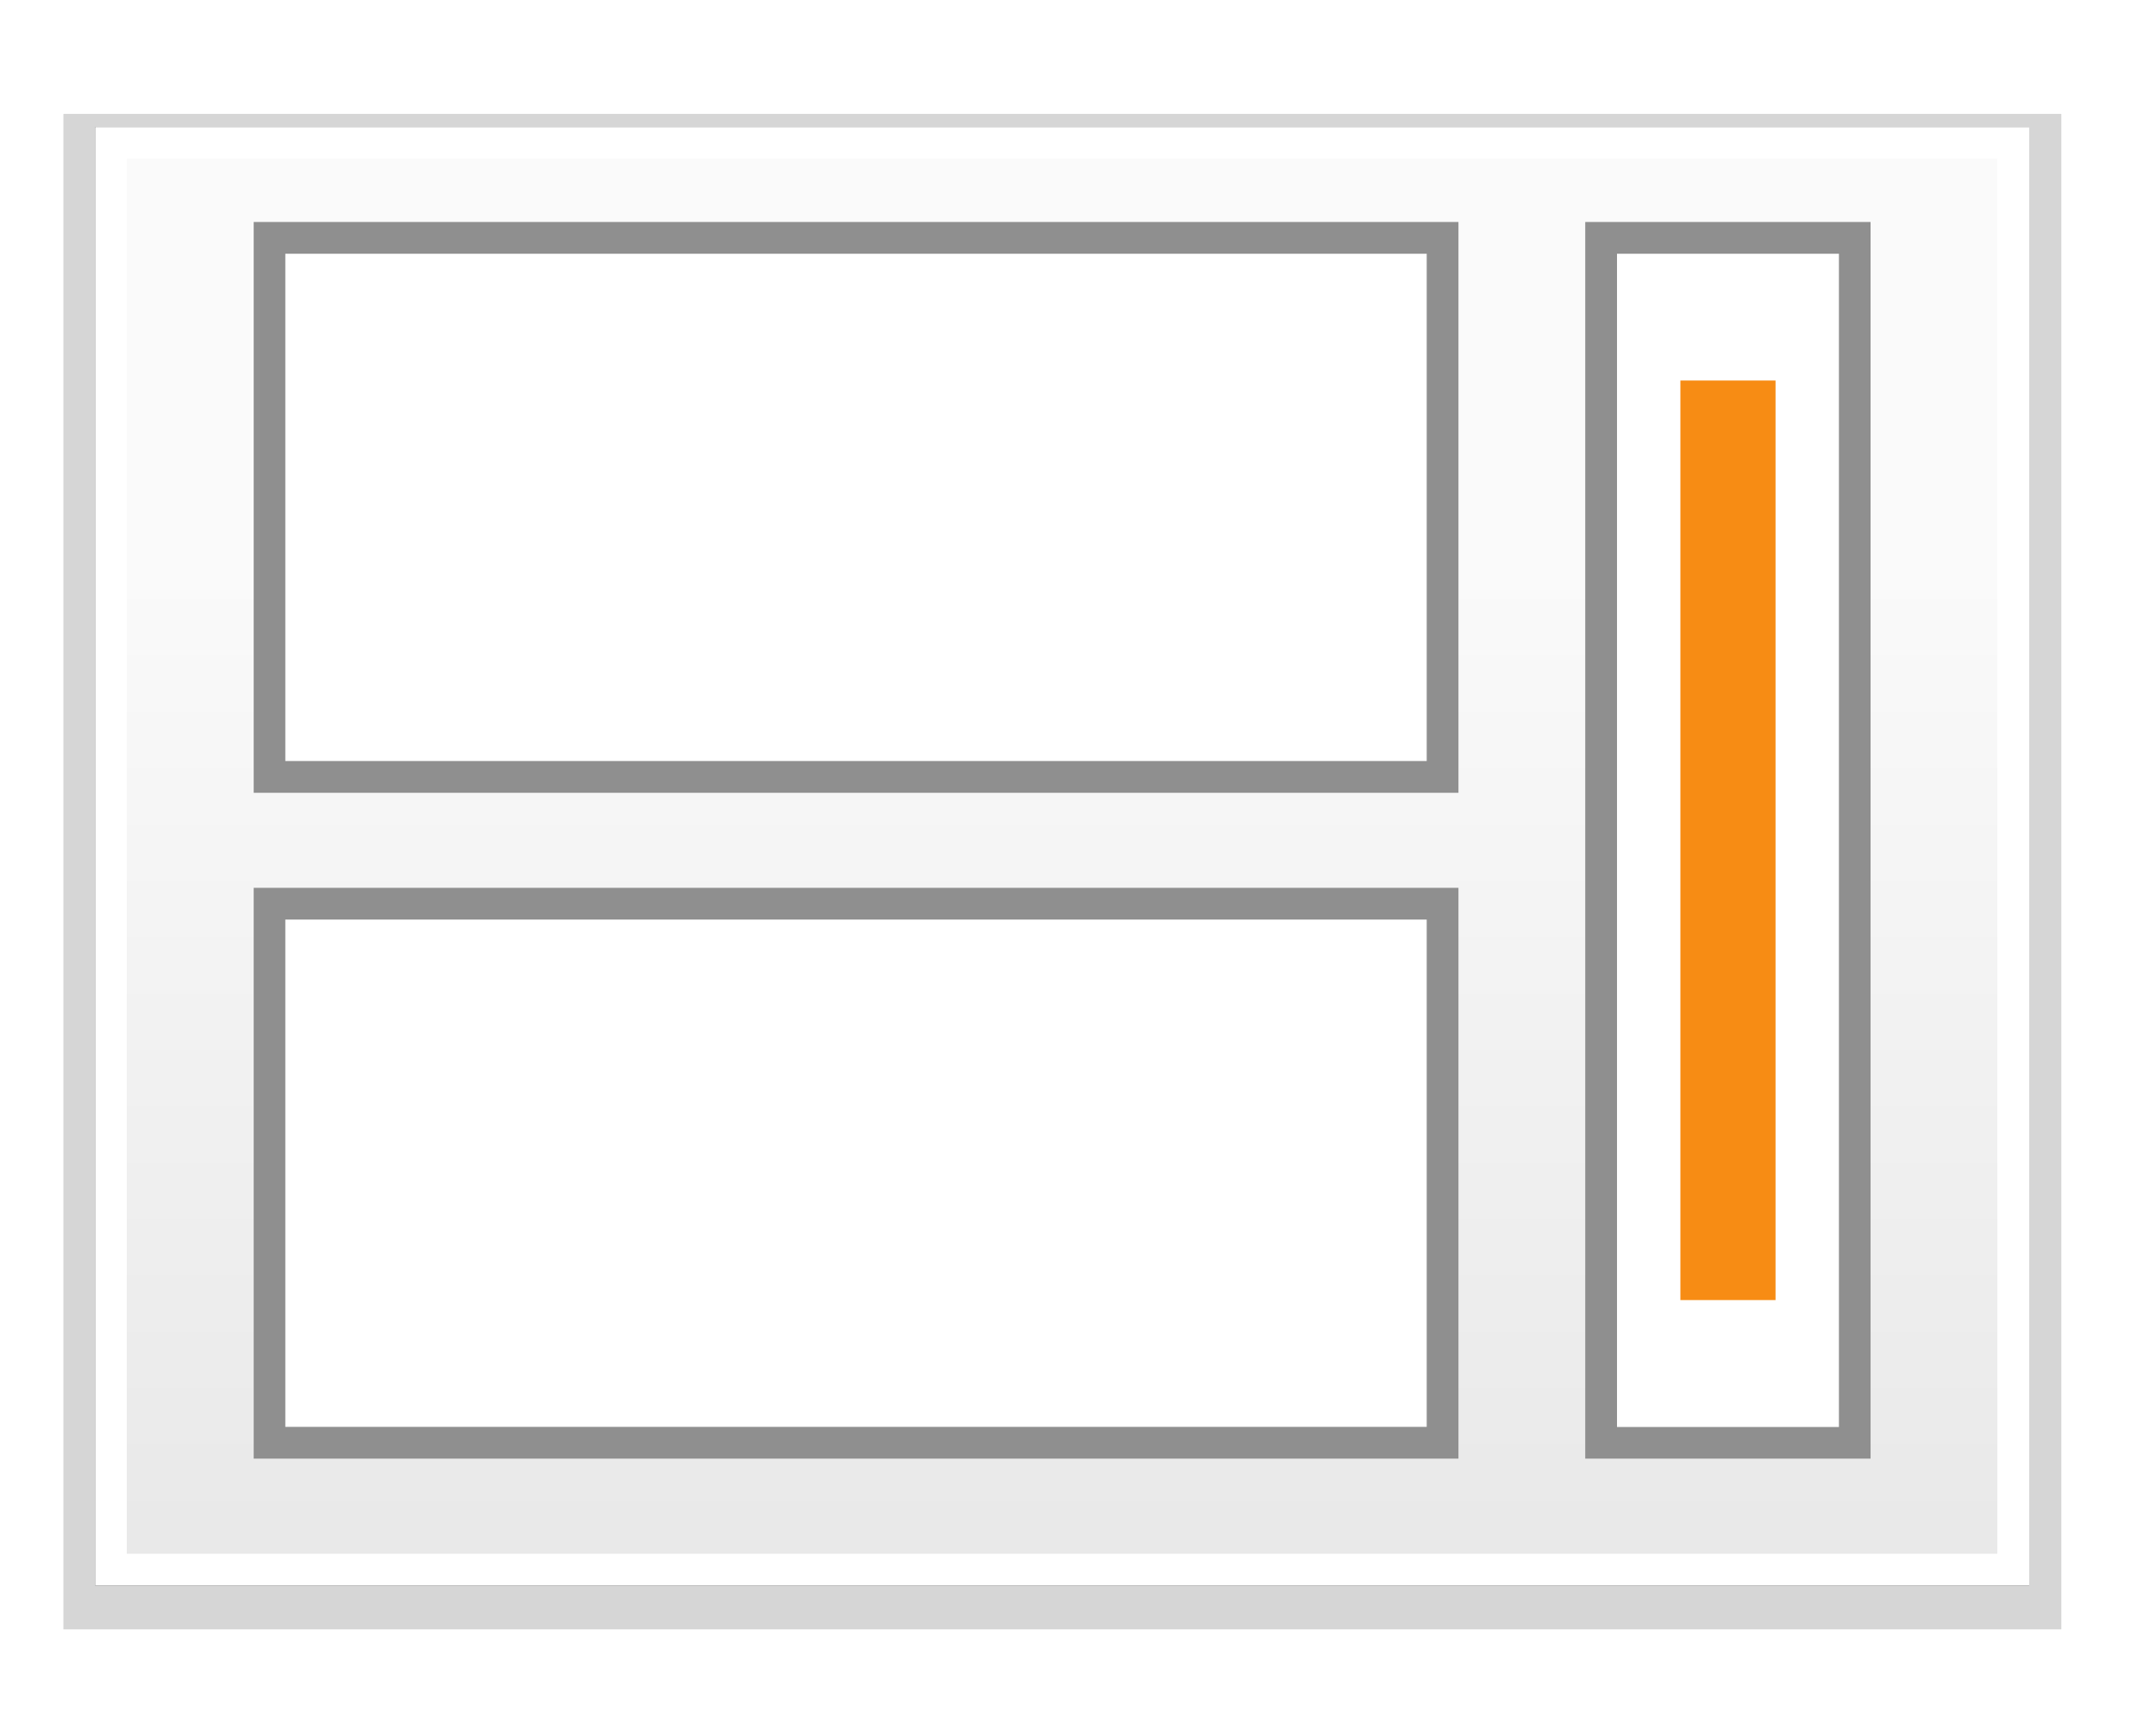 <svg height="54" viewBox="0 0 17.992 14.287" width="68" xmlns="http://www.w3.org/2000/svg" xmlns:xlink="http://www.w3.org/1999/xlink"><filter id="a" color-interpolation-filters="sRGB" height="1.028" width="1.021" x="-.011" y="-.014"><feGaussianBlur stdDeviation=".071"/></filter><filter id="b" color-interpolation-filters="sRGB" height="1.056" width="1.042" x="-.021" y="-.028"><feGaussianBlur stdDeviation=".142"/></filter><linearGradient id="c" gradientUnits="userSpaceOnUse" x1="11.113" x2="11.113" y1="295.942" y2="287.475"><stop offset="0" stop-color="#e8e8e8"/><stop offset="1" stop-color="#fafafa"/></linearGradient><g transform="translate(0 -282.712)"><path d="m.794 283.771h16.14v12.171h-16.14z" fill="#050505" filter="url(#b)" opacity=".41" transform="matrix(1.033 0 0 1.039 -.291 -11.176)"/><path d="m.794 283.771h16.14v12.171h-16.14z" filter="url(#b)" opacity=".49"/><path d="m.794 283.771h16.14v12.171h-16.14z" filter="url(#a)" opacity=".77"/><path d="m.794 283.771h16.14v12.171h-16.14z" fill="#fff"/><path d="m1.058 284.035h15.61v11.642h-15.61z" fill="url(#c)"/><g transform="matrix(0 1 -1 0 300.175 282.183)"><path d="m2.381 284.565 10.319 0v2.381l-10.319-0z" fill="#8f8f8f"/><path d="m2.646 284.829 9.79 0v1.852l-9.79-0z" fill="#fff"/><path d="m3.704 285.358 7.673 0v.794l-7.673-0z" fill="#f7890e" opacity=".97"/><path d="m7.144 288.004-4.763 0.0 0 10.054 4.763-0z" fill="#8f8f8f"/><path d="m6.879 288.269-4.233 0.0 0 9.525 4.233-0z" fill="#fff"/><path d="m12.7 288.004-4.763 0.0 0 10.054 4.763-0z" fill="#8f8f8f"/><path d="m12.435 288.269-4.233 0.0 0 9.525 4.233-0z" fill="#fff"/></g></g></svg>